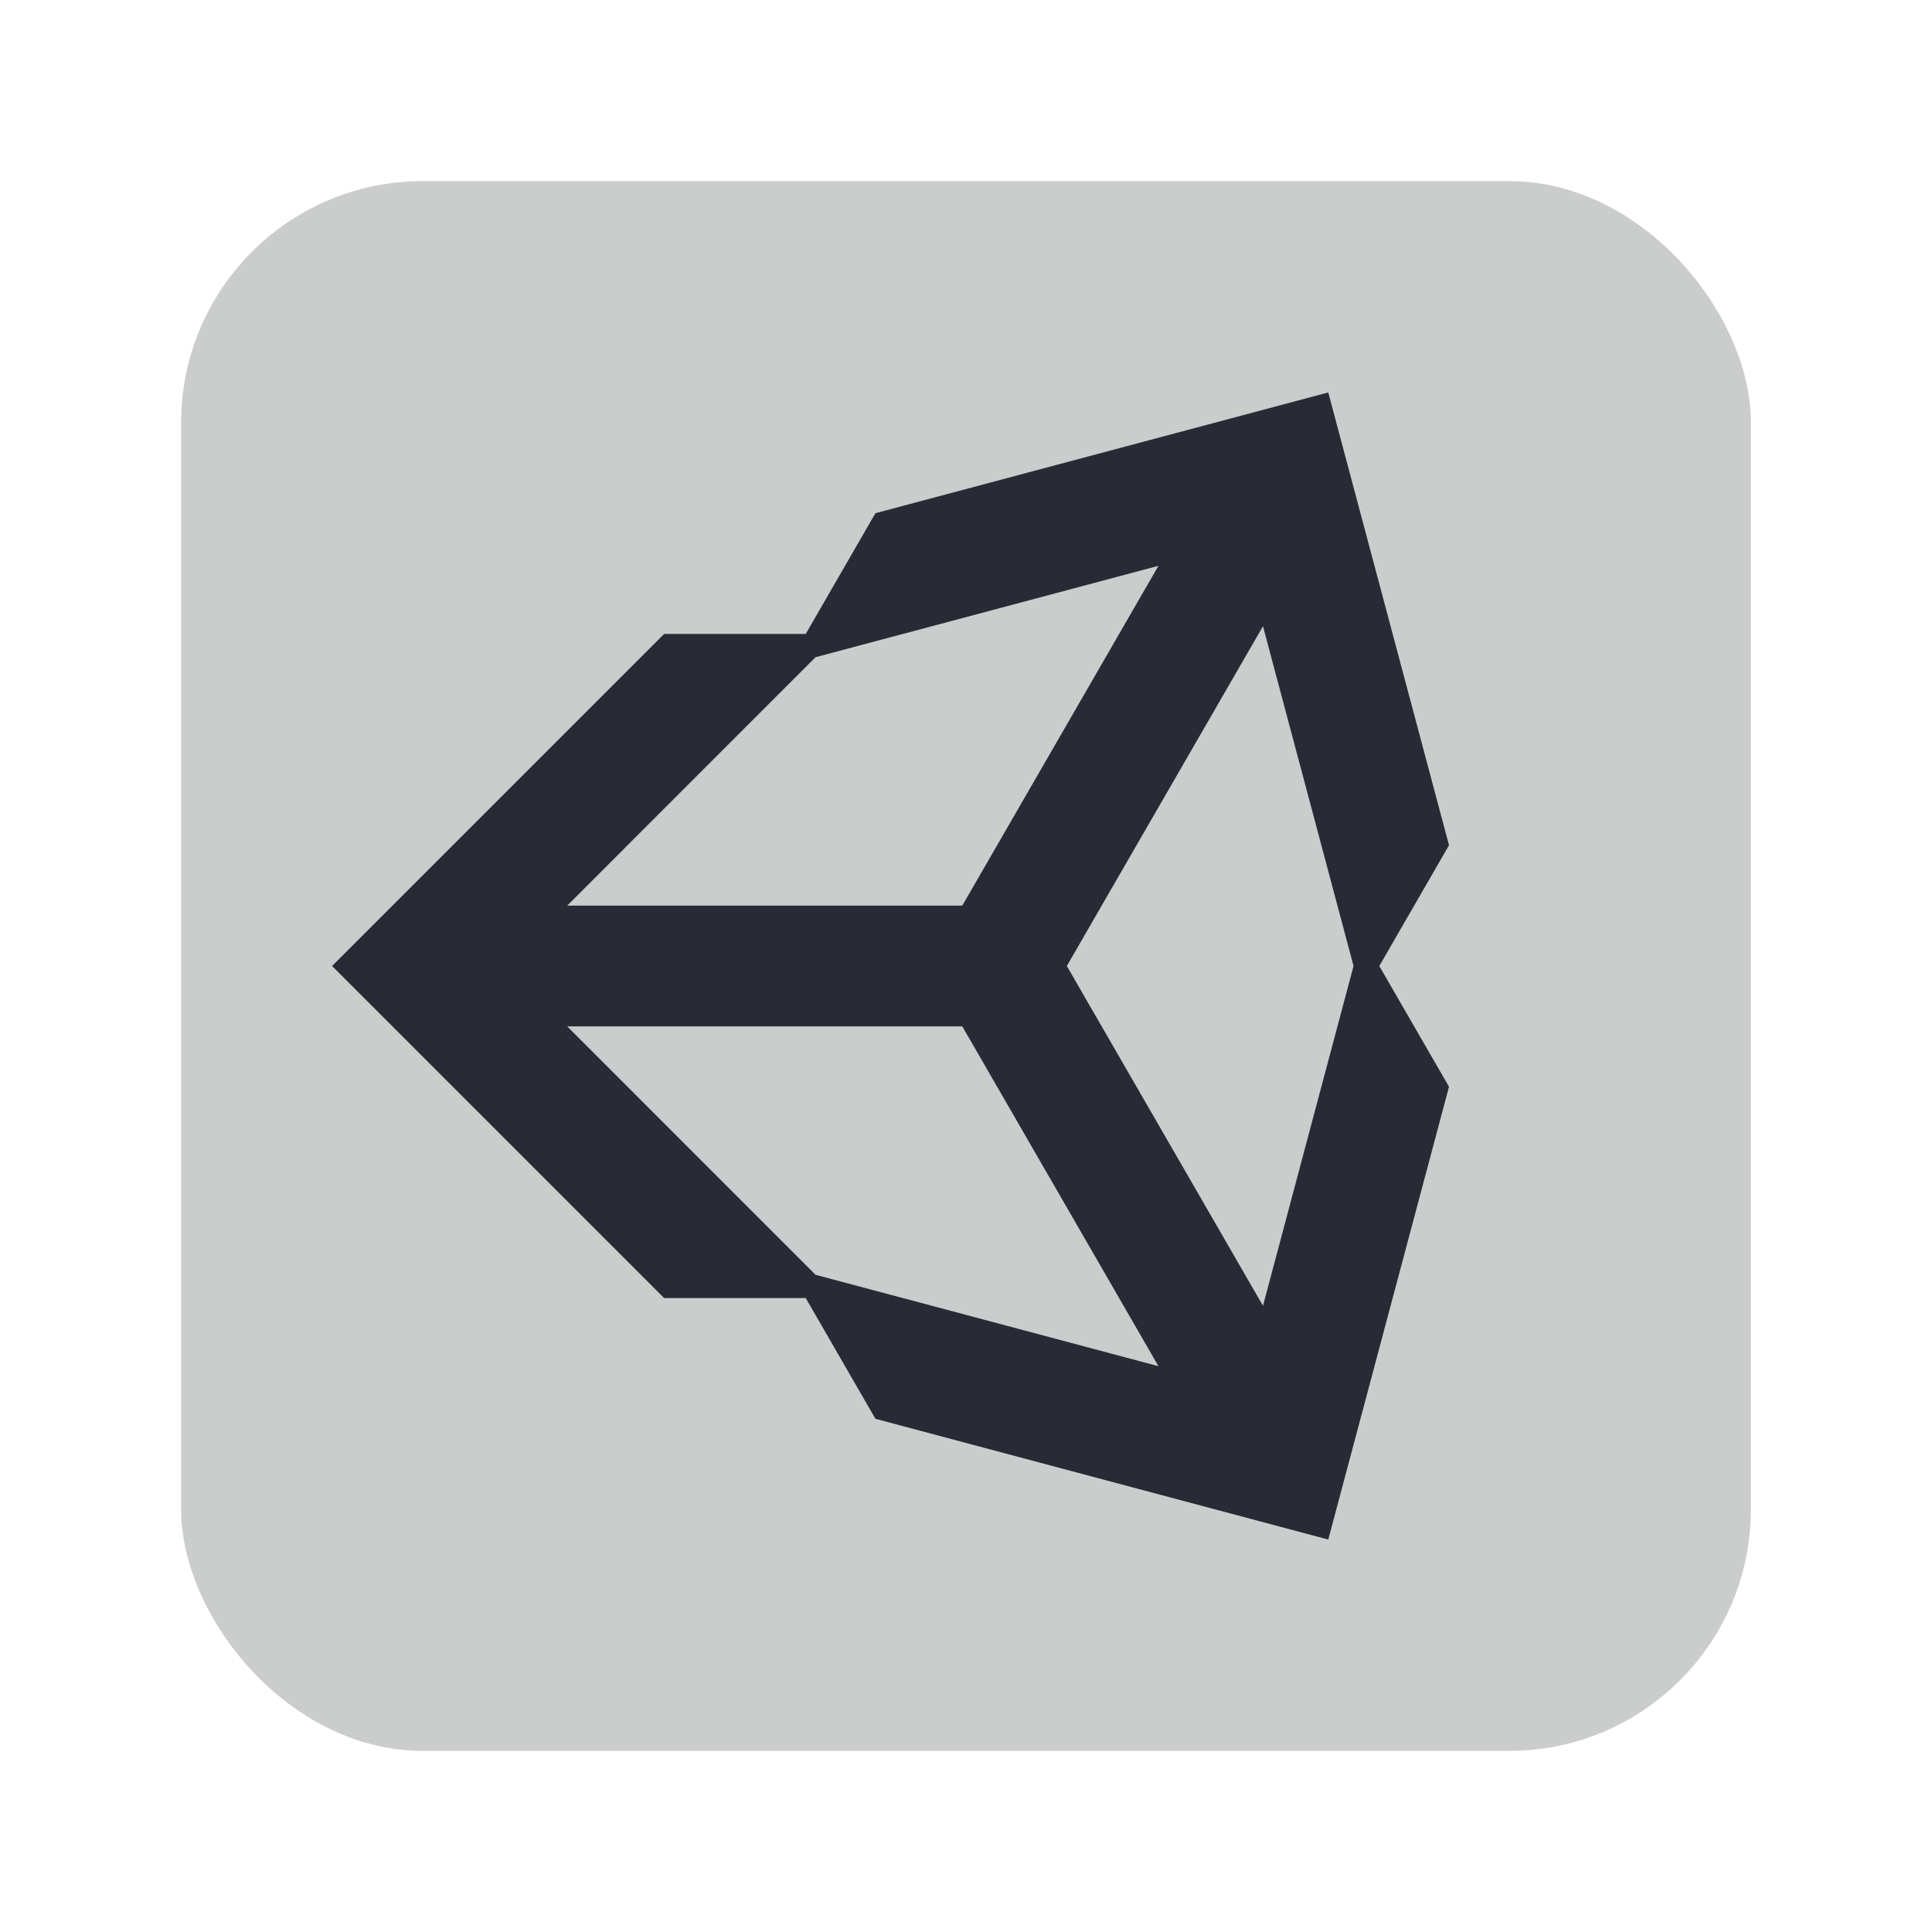 <svg xmlns="http://www.w3.org/2000/svg" width="64" height="64"><rect width="52" height="52" x="6" y="6" fill="#cbcccc" rx="8" ry="8"/><path fill="#282a36" d="m44 13-15 4-2.309 4H22L11 32l11 11h4.691L29 47l15 4 4-15-2.309-4L48 28zm-5.625 5.744L31.877 30H18.789l8.227-8.229zm3.463 2 3 11.256-3 11.256L35.34 32zM18.789 34h13.088l6.498 11.256-11.359-3.027z"/></svg>